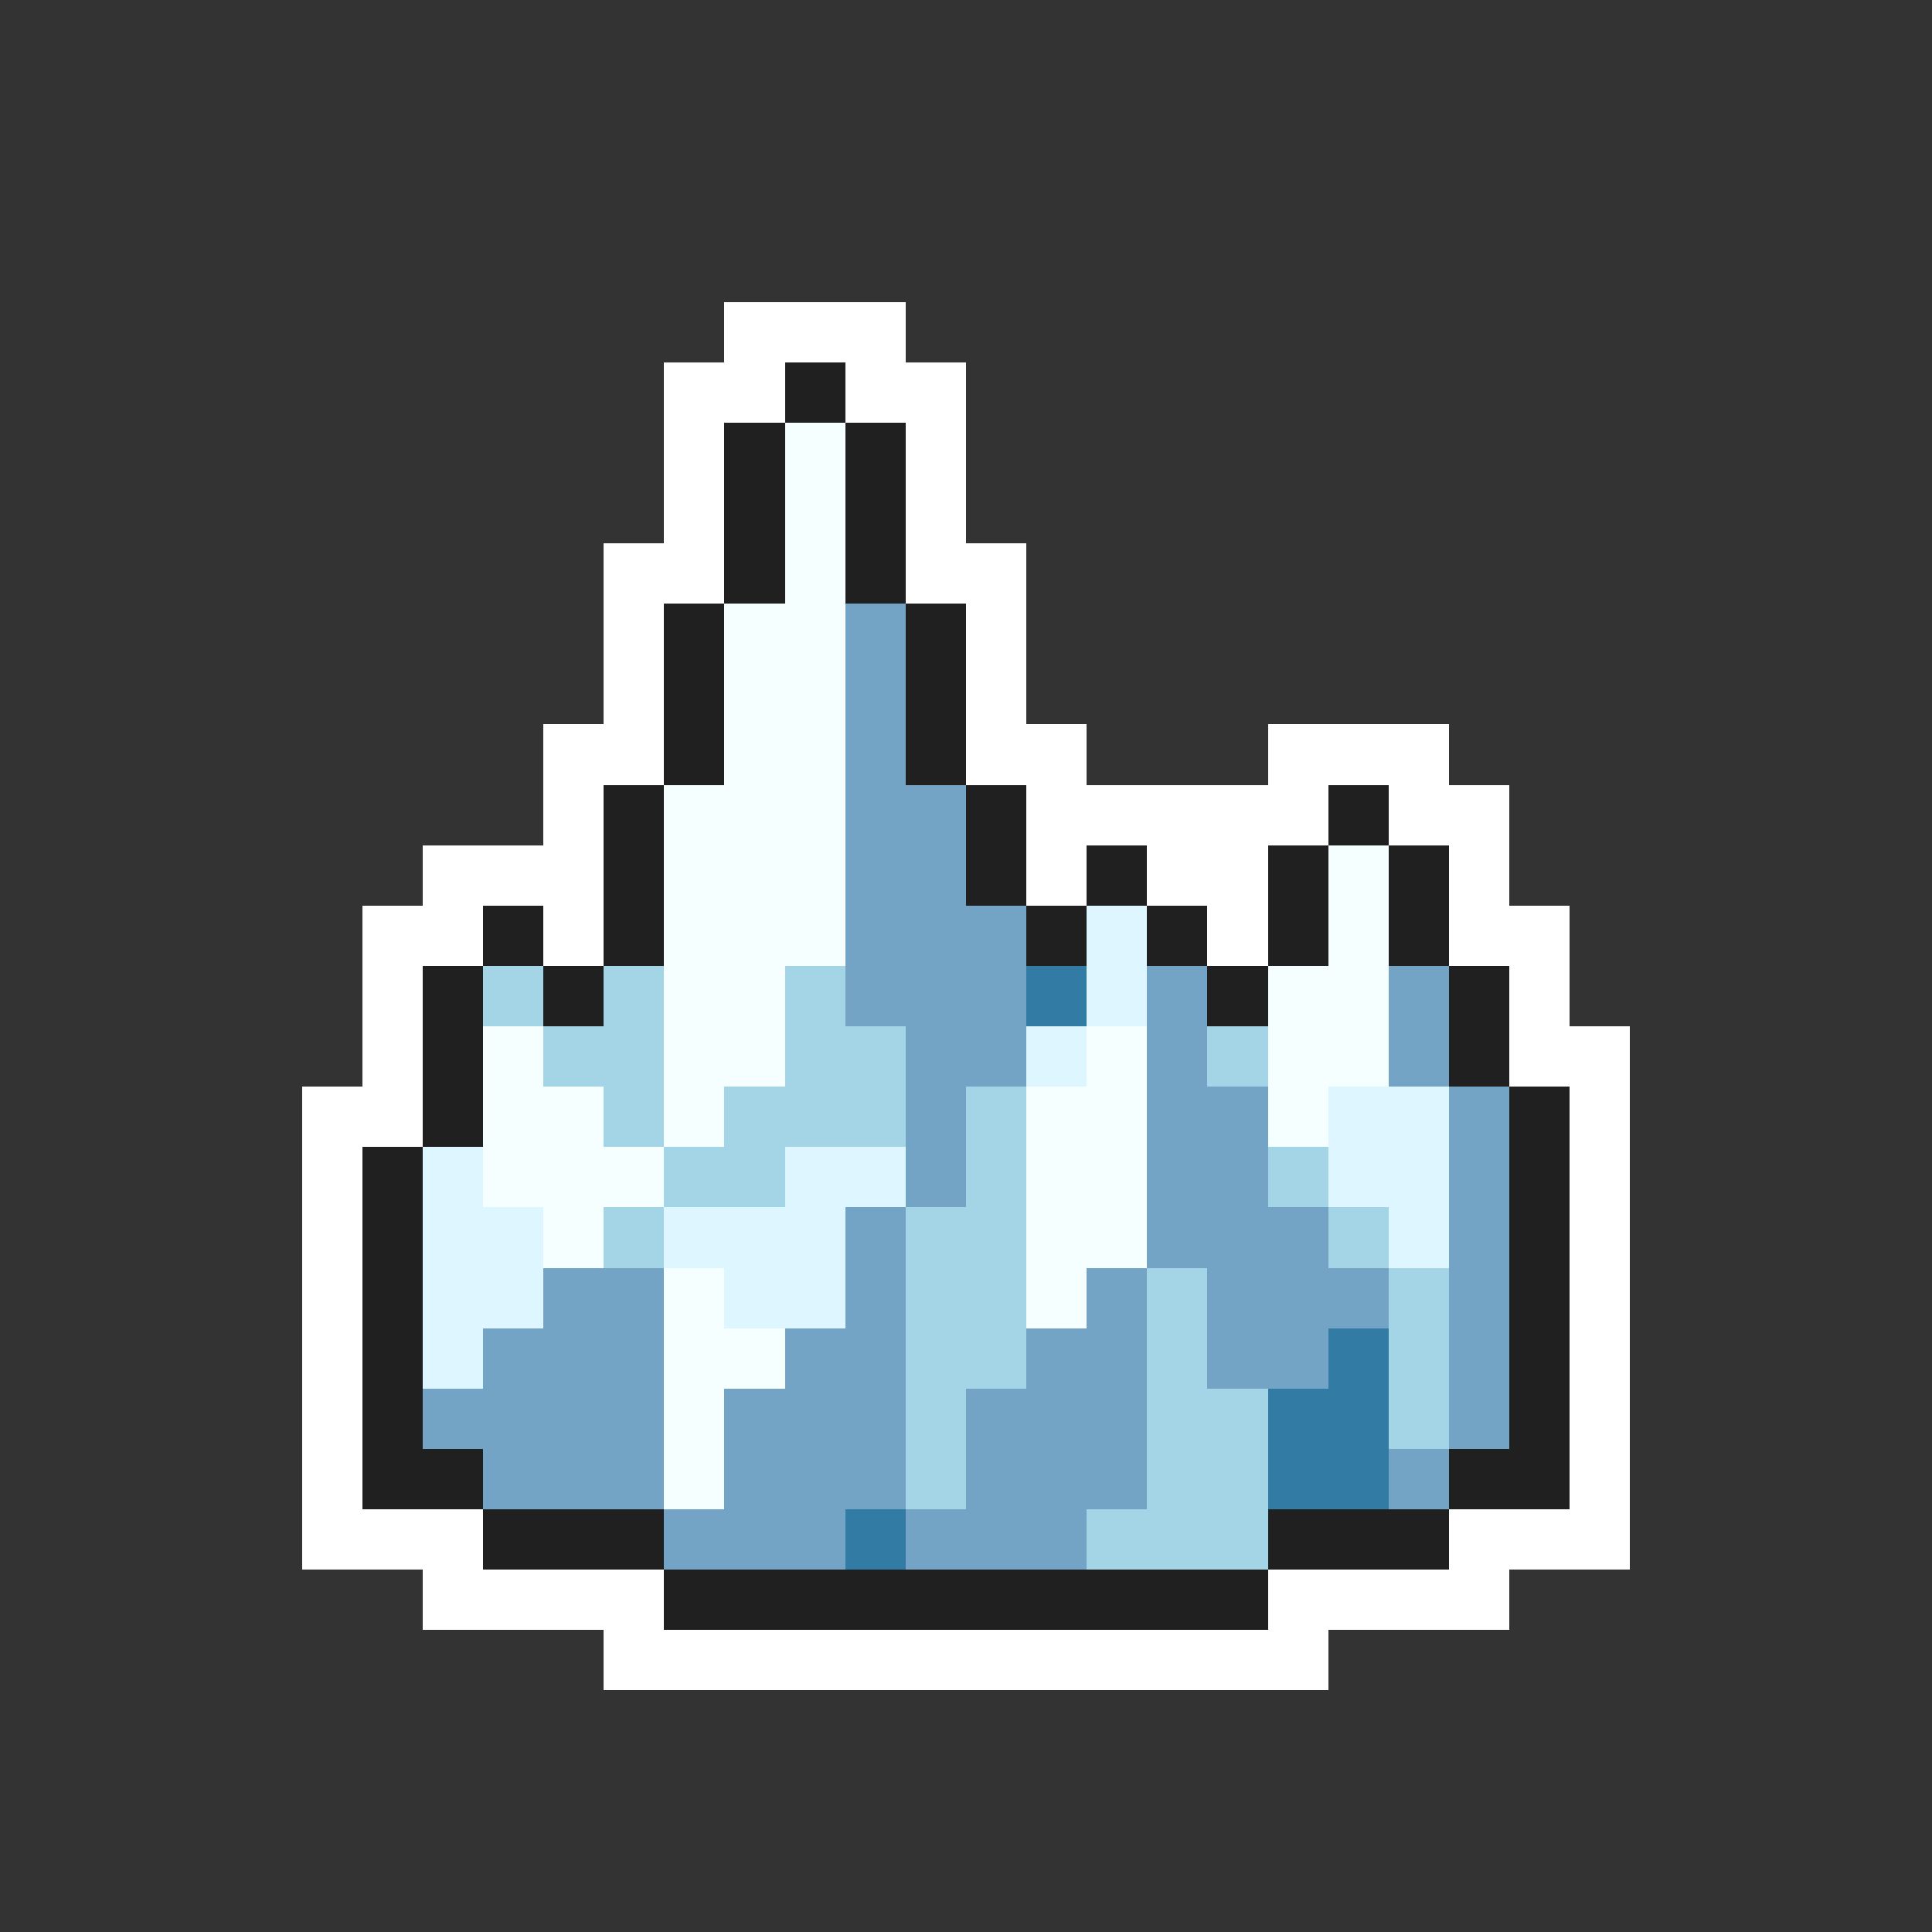 <svg xmlns="http://www.w3.org/2000/svg" viewBox="0 -0.5 32 32" shape-rendering="crispEdges">
<rect x="0" y="-0.5" width="32" height="32" fill="#333333" stroke="none"/>
<path stroke="#ffffff" d="M12 5h3M11 6h2M14 6h2M11 7h1M15 7h1M11 8h1M15 8h1M10 9h2M15 9h2M10 10h1M16 10h1M10 11h1M16 11h1M9 12h2M16 12h2M21 12h3M9 13h1M17 13h5M23 13h2M7 14h3M17 14h1M19 14h2M24 14h1M6 15h2M9 15h1M20 15h1M24 15h2M6 16h1M25 16h1M6 17h1M25 17h2M5 18h2M26 18h1M5 19h1M26 19h1M5 20h1M26 20h1M5 21h1M26 21h1M5 22h1M26 22h1M5 23h1M26 23h1M5 24h1M26 24h1M5 25h3M24 25h3M7 26h4M21 26h4M10 27h12" />
<path stroke="#202020" d="M13 6h1M12 7h1M14 7h1M12 8h1M14 8h1M12 9h1M14 9h1M11 10h1M15 10h1M11 11h1M15 11h1M11 12h1M15 12h1M10 13h1M16 13h1M22 13h1M10 14h1M16 14h1M18 14h1M21 14h1M23 14h1M8 15h1M10 15h1M17 15h1M19 15h1M21 15h1M23 15h1M7 16h1M9 16h1M20 16h1M24 16h1M7 17h1M24 17h1M7 18h1M25 18h1M6 19h1M25 19h1M6 20h1M25 20h1M6 21h1M25 21h1M6 22h1M25 22h1M6 23h1M25 23h1M6 24h2M24 24h2M8 25h3M21 25h3M11 26h10" />
<path stroke="#f6ffff" d="M13 7h1M13 8h1M13 9h1M12 10h2M12 11h2M12 12h2M11 13h3M11 14h3M22 14h1M11 15h3M22 15h1M11 16h2M21 16h2M8 17h1M11 17h2M18 17h1M21 17h2M8 18h2M11 18h1M17 18h2M21 18h1M8 19h3M17 19h2M9 20h1M17 20h2M11 21h1M17 21h1M11 22h2M11 23h1M11 24h1" />
<path stroke="#73a4c5" d="M14 10h1M14 11h1M14 12h1M14 13h2M14 14h2M14 15h3M14 16h3M19 16h1M23 16h1M15 17h2M19 17h1M23 17h1M15 18h1M19 18h2M24 18h1M15 19h1M19 19h2M24 19h1M14 20h1M19 20h3M24 20h1M9 21h2M14 21h1M18 21h1M20 21h3M24 21h1M8 22h3M13 22h2M17 22h2M20 22h2M24 22h1M7 23h4M12 23h3M16 23h3M24 23h1M8 24h3M12 24h3M16 24h3M23 24h1M11 25h3M15 25h3" />
<path stroke="#def6ff" d="M18 15h1M18 16h1M17 17h1M22 18h2M7 19h1M13 19h2M22 19h2M7 20h2M11 20h3M23 20h1M7 21h2M12 21h2M7 22h1" />
<path stroke="#a4d5e6" d="M8 16h1M10 16h1M13 16h1M9 17h2M13 17h2M20 17h1M10 18h1M12 18h3M16 18h1M11 19h2M16 19h1M21 19h1M10 20h1M15 20h2M22 20h1M15 21h2M19 21h1M23 21h1M15 22h2M19 22h1M23 22h1M15 23h1M19 23h2M23 23h1M15 24h1M19 24h2M18 25h3" />
<path stroke="#317ba4" d="M17 16h1M22 22h1M21 23h2M21 24h2M14 25h1" />
</svg>